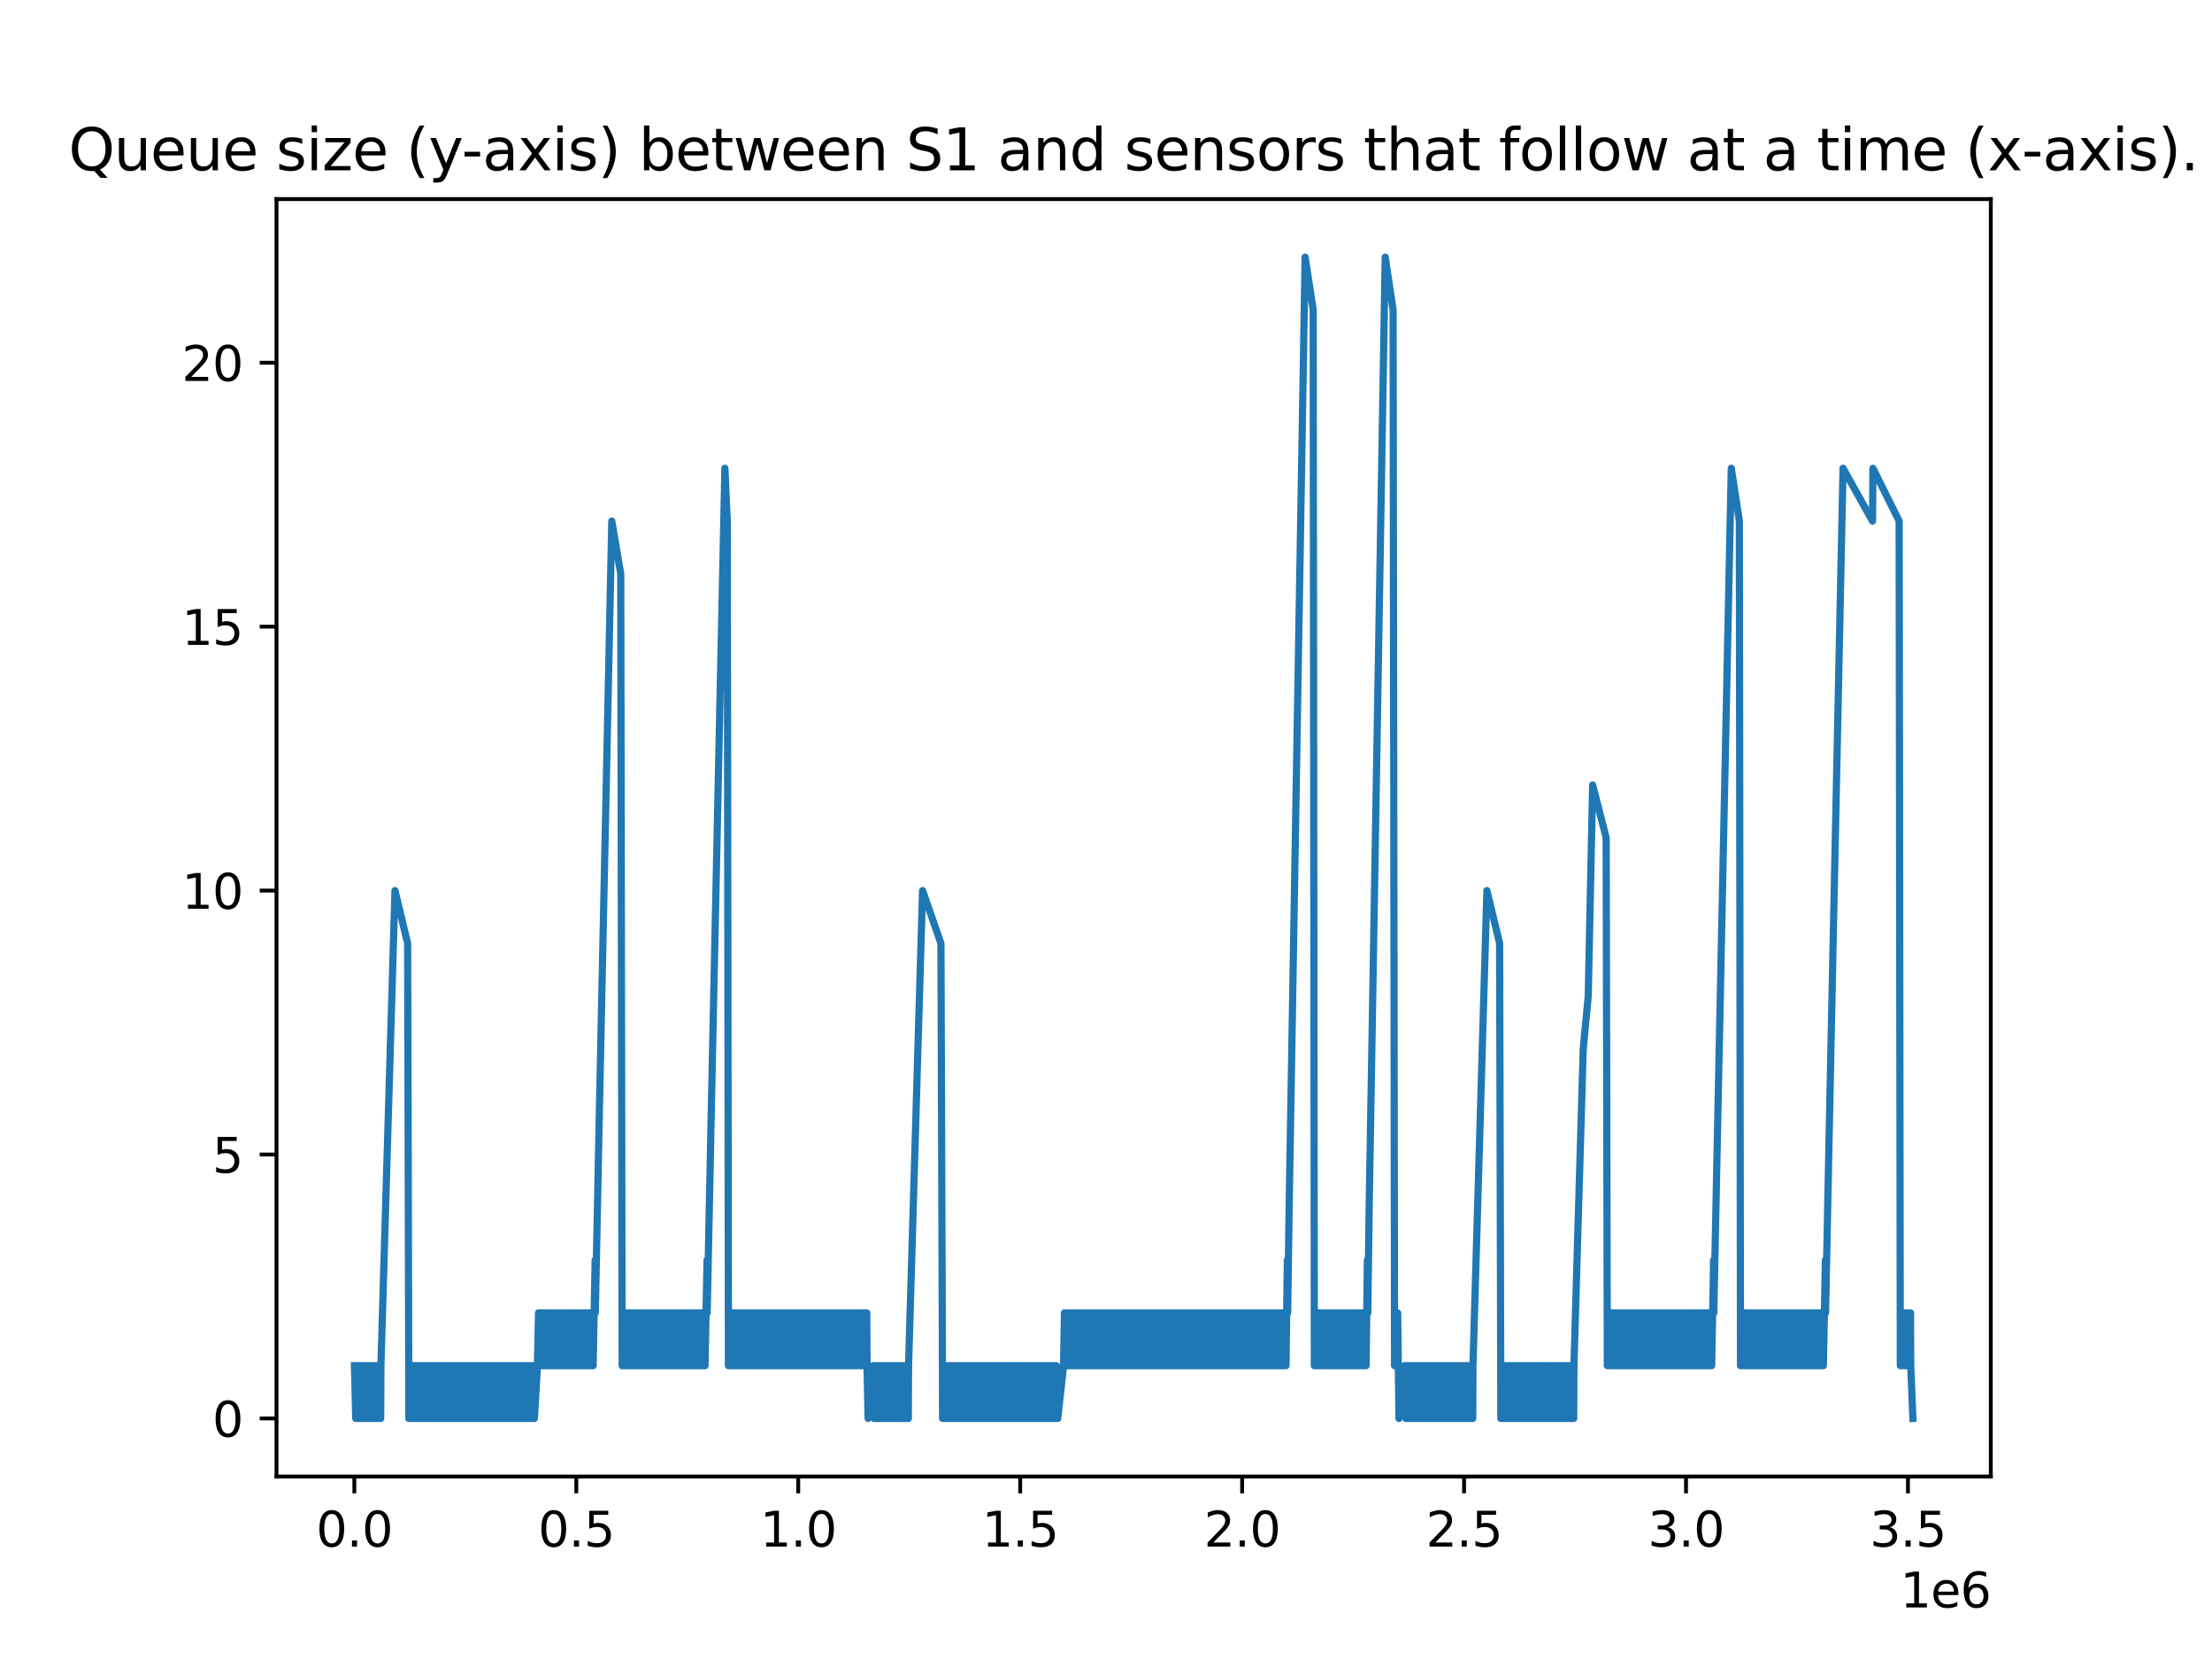 <?xml version="1.0" encoding="utf-8" standalone="no"?>
<!DOCTYPE svg PUBLIC "-//W3C//DTD SVG 1.1//EN"
  "http://www.w3.org/Graphics/SVG/1.1/DTD/svg11.dtd">
<svg xmlns:xlink="http://www.w3.org/1999/xlink" width="460.8pt" height="345.6pt" viewBox="0 0 460.8 345.6" xmlns="http://www.w3.org/2000/svg" version="1.1">
 <defs>
  <style type="text/css">*{stroke-linejoin: round; stroke-linecap: butt}</style>
 </defs>
 <g id="figure_1">
  <g id="patch_1">
   <path d="M 0 345.6 
L 460.8 345.6 
L 460.8 0 
L 0 0 
z
" style="fill: #ffffff"/>
  </g>
  <g id="axes_1">
   <g id="patch_2">
    <path d="M 57.6 307.584 
L 414.72 307.584 
L 414.72 41.472 
L 57.6 41.472 
z
" style="fill: #ffffff"/>
   </g>
   <g id="matplotlib.axis_1">
    <g id="xtick_1">
     <g id="line2d_1">
      <defs>
       <path id="mc81e1108dc" d="M 0 0 
L 0 3.5 
" style="stroke: #000000; stroke-width: 0.8"/>
      </defs>
      <g>
       <use xlink:href="#mc81e1108dc" x="73.817" y="307.584" style="stroke: #000000; stroke-width: 0.8"/>
      </g>
     </g>
     <g id="text_1">
      <!-- 0.0 -->
      <g transform="translate(65.865 322.182) scale(0.1 -0.1)">
       <defs>
        <path id="DejaVuSans-30" d="M 2034 4250 
Q 1547 4250 1301 3770 
Q 1056 3291 1056 2328 
Q 1056 1369 1301 889 
Q 1547 409 2034 409 
Q 2525 409 2770 889 
Q 3016 1369 3016 2328 
Q 3016 3291 2770 3770 
Q 2525 4250 2034 4250 
z
M 2034 4750 
Q 2819 4750 3233 4129 
Q 3647 3509 3647 2328 
Q 3647 1150 3233 529 
Q 2819 -91 2034 -91 
Q 1250 -91 836 529 
Q 422 1150 422 2328 
Q 422 3509 836 4129 
Q 1250 4750 2034 4750 
z
" transform="scale(0.016)"/>
        <path id="DejaVuSans-2e" d="M 684 794 
L 1344 794 
L 1344 0 
L 684 0 
L 684 794 
z
" transform="scale(0.016)"/>
       </defs>
       <use xlink:href="#DejaVuSans-30"/>
       <use xlink:href="#DejaVuSans-2e" x="63.623"/>
       <use xlink:href="#DejaVuSans-30" x="95.41"/>
      </g>
     </g>
    </g>
    <g id="xtick_2">
     <g id="line2d_2">
      <g>
       <use xlink:href="#mc81e1108dc" x="120.052" y="307.584" style="stroke: #000000; stroke-width: 0.8"/>
      </g>
     </g>
     <g id="text_2">
      <!-- 0.5 -->
      <g transform="translate(112.101 322.182) scale(0.1 -0.1)">
       <defs>
        <path id="DejaVuSans-35" d="M 691 4666 
L 3169 4666 
L 3169 4134 
L 1269 4134 
L 1269 2991 
Q 1406 3038 1543 3061 
Q 1681 3084 1819 3084 
Q 2600 3084 3056 2656 
Q 3513 2228 3513 1497 
Q 3513 744 3044 326 
Q 2575 -91 1722 -91 
Q 1428 -91 1123 -41 
Q 819 9 494 109 
L 494 744 
Q 775 591 1075 516 
Q 1375 441 1709 441 
Q 2250 441 2565 725 
Q 2881 1009 2881 1497 
Q 2881 1984 2565 2268 
Q 2250 2553 1709 2553 
Q 1456 2553 1204 2497 
Q 953 2441 691 2322 
L 691 4666 
z
" transform="scale(0.016)"/>
       </defs>
       <use xlink:href="#DejaVuSans-30"/>
       <use xlink:href="#DejaVuSans-2e" x="63.623"/>
       <use xlink:href="#DejaVuSans-35" x="95.41"/>
      </g>
     </g>
    </g>
    <g id="xtick_3">
     <g id="line2d_3">
      <g>
       <use xlink:href="#mc81e1108dc" x="166.287" y="307.584" style="stroke: #000000; stroke-width: 0.8"/>
      </g>
     </g>
     <g id="text_3">
      <!-- 1.0 -->
      <g transform="translate(158.336 322.182) scale(0.1 -0.1)">
       <defs>
        <path id="DejaVuSans-31" d="M 794 531 
L 1825 531 
L 1825 4091 
L 703 3866 
L 703 4441 
L 1819 4666 
L 2450 4666 
L 2450 531 
L 3481 531 
L 3481 0 
L 794 0 
L 794 531 
z
" transform="scale(0.016)"/>
       </defs>
       <use xlink:href="#DejaVuSans-31"/>
       <use xlink:href="#DejaVuSans-2e" x="63.623"/>
       <use xlink:href="#DejaVuSans-30" x="95.41"/>
      </g>
     </g>
    </g>
    <g id="xtick_4">
     <g id="line2d_4">
      <g>
       <use xlink:href="#mc81e1108dc" x="212.523" y="307.584" style="stroke: #000000; stroke-width: 0.8"/>
      </g>
     </g>
     <g id="text_4">
      <!-- 1.5 -->
      <g transform="translate(204.571 322.182) scale(0.1 -0.1)">
       <use xlink:href="#DejaVuSans-31"/>
       <use xlink:href="#DejaVuSans-2e" x="63.623"/>
       <use xlink:href="#DejaVuSans-35" x="95.41"/>
      </g>
     </g>
    </g>
    <g id="xtick_5">
     <g id="line2d_5">
      <g>
       <use xlink:href="#mc81e1108dc" x="258.758" y="307.584" style="stroke: #000000; stroke-width: 0.8"/>
      </g>
     </g>
     <g id="text_5">
      <!-- 2.0 -->
      <g transform="translate(250.806 322.182) scale(0.1 -0.1)">
       <defs>
        <path id="DejaVuSans-32" d="M 1228 531 
L 3431 531 
L 3431 0 
L 469 0 
L 469 531 
Q 828 903 1448 1529 
Q 2069 2156 2228 2338 
Q 2531 2678 2651 2914 
Q 2772 3150 2772 3378 
Q 2772 3750 2511 3984 
Q 2250 4219 1831 4219 
Q 1534 4219 1204 4116 
Q 875 4013 500 3803 
L 500 4441 
Q 881 4594 1212 4672 
Q 1544 4750 1819 4750 
Q 2544 4750 2975 4387 
Q 3406 4025 3406 3419 
Q 3406 3131 3298 2873 
Q 3191 2616 2906 2266 
Q 2828 2175 2409 1742 
Q 1991 1309 1228 531 
z
" transform="scale(0.016)"/>
       </defs>
       <use xlink:href="#DejaVuSans-32"/>
       <use xlink:href="#DejaVuSans-2e" x="63.623"/>
       <use xlink:href="#DejaVuSans-30" x="95.41"/>
      </g>
     </g>
    </g>
    <g id="xtick_6">
     <g id="line2d_6">
      <g>
       <use xlink:href="#mc81e1108dc" x="304.993" y="307.584" style="stroke: #000000; stroke-width: 0.8"/>
      </g>
     </g>
     <g id="text_6">
      <!-- 2.5 -->
      <g transform="translate(297.042 322.182) scale(0.1 -0.1)">
       <use xlink:href="#DejaVuSans-32"/>
       <use xlink:href="#DejaVuSans-2e" x="63.623"/>
       <use xlink:href="#DejaVuSans-35" x="95.41"/>
      </g>
     </g>
    </g>
    <g id="xtick_7">
     <g id="line2d_7">
      <g>
       <use xlink:href="#mc81e1108dc" x="351.228" y="307.584" style="stroke: #000000; stroke-width: 0.8"/>
      </g>
     </g>
     <g id="text_7">
      <!-- 3.0 -->
      <g transform="translate(343.277 322.182) scale(0.1 -0.1)">
       <defs>
        <path id="DejaVuSans-33" d="M 2597 2516 
Q 3050 2419 3304 2112 
Q 3559 1806 3559 1356 
Q 3559 666 3084 287 
Q 2609 -91 1734 -91 
Q 1441 -91 1130 -33 
Q 819 25 488 141 
L 488 750 
Q 750 597 1062 519 
Q 1375 441 1716 441 
Q 2309 441 2620 675 
Q 2931 909 2931 1356 
Q 2931 1769 2642 2001 
Q 2353 2234 1838 2234 
L 1294 2234 
L 1294 2753 
L 1863 2753 
Q 2328 2753 2575 2939 
Q 2822 3125 2822 3475 
Q 2822 3834 2567 4026 
Q 2313 4219 1838 4219 
Q 1578 4219 1281 4162 
Q 984 4106 628 3988 
L 628 4550 
Q 988 4650 1302 4700 
Q 1616 4750 1894 4750 
Q 2613 4750 3031 4423 
Q 3450 4097 3450 3541 
Q 3450 3153 3228 2886 
Q 3006 2619 2597 2516 
z
" transform="scale(0.016)"/>
       </defs>
       <use xlink:href="#DejaVuSans-33"/>
       <use xlink:href="#DejaVuSans-2e" x="63.623"/>
       <use xlink:href="#DejaVuSans-30" x="95.41"/>
      </g>
     </g>
    </g>
    <g id="xtick_8">
     <g id="line2d_8">
      <g>
       <use xlink:href="#mc81e1108dc" x="397.464" y="307.584" style="stroke: #000000; stroke-width: 0.8"/>
      </g>
     </g>
     <g id="text_8">
      <!-- 3.5 -->
      <g transform="translate(389.512 322.182) scale(0.1 -0.1)">
       <use xlink:href="#DejaVuSans-33"/>
       <use xlink:href="#DejaVuSans-2e" x="63.623"/>
       <use xlink:href="#DejaVuSans-35" x="95.41"/>
      </g>
     </g>
    </g>
    <g id="text_9">
     <!-- 1e6 -->
     <g transform="translate(395.842 334.861) scale(0.1 -0.1)">
      <defs>
       <path id="DejaVuSans-65" d="M 3597 1894 
L 3597 1613 
L 953 1613 
Q 991 1019 1311 708 
Q 1631 397 2203 397 
Q 2534 397 2845 478 
Q 3156 559 3463 722 
L 3463 178 
Q 3153 47 2828 -22 
Q 2503 -91 2169 -91 
Q 1331 -91 842 396 
Q 353 884 353 1716 
Q 353 2575 817 3079 
Q 1281 3584 2069 3584 
Q 2775 3584 3186 3129 
Q 3597 2675 3597 1894 
z
M 3022 2063 
Q 3016 2534 2758 2815 
Q 2500 3097 2075 3097 
Q 1594 3097 1305 2825 
Q 1016 2553 972 2059 
L 3022 2063 
z
" transform="scale(0.016)"/>
       <path id="DejaVuSans-36" d="M 2113 2584 
Q 1688 2584 1439 2293 
Q 1191 2003 1191 1497 
Q 1191 994 1439 701 
Q 1688 409 2113 409 
Q 2538 409 2786 701 
Q 3034 994 3034 1497 
Q 3034 2003 2786 2293 
Q 2538 2584 2113 2584 
z
M 3366 4563 
L 3366 3988 
Q 3128 4100 2886 4159 
Q 2644 4219 2406 4219 
Q 1781 4219 1451 3797 
Q 1122 3375 1075 2522 
Q 1259 2794 1537 2939 
Q 1816 3084 2150 3084 
Q 2853 3084 3261 2657 
Q 3669 2231 3669 1497 
Q 3669 778 3244 343 
Q 2819 -91 2113 -91 
Q 1303 -91 875 529 
Q 447 1150 447 2328 
Q 447 3434 972 4092 
Q 1497 4750 2381 4750 
Q 2619 4750 2861 4703 
Q 3103 4656 3366 4563 
z
" transform="scale(0.016)"/>
      </defs>
      <use xlink:href="#DejaVuSans-31"/>
      <use xlink:href="#DejaVuSans-65" x="63.623"/>
      <use xlink:href="#DejaVuSans-36" x="125.146"/>
     </g>
    </g>
   </g>
   <g id="matplotlib.axis_2">
    <g id="ytick_1">
     <g id="line2d_9">
      <defs>
       <path id="m2fc743422e" d="M 0 0 
L -3.5 0 
" style="stroke: #000000; stroke-width: 0.8"/>
      </defs>
      <g>
       <use xlink:href="#m2fc743422e" x="57.6" y="295.488" style="stroke: #000000; stroke-width: 0.8"/>
      </g>
     </g>
     <g id="text_10">
      <!-- 0 -->
      <g transform="translate(44.237 299.287) scale(0.1 -0.1)">
       <use xlink:href="#DejaVuSans-30"/>
      </g>
     </g>
    </g>
    <g id="ytick_2">
     <g id="line2d_10">
      <g>
       <use xlink:href="#m2fc743422e" x="57.6" y="240.506" style="stroke: #000000; stroke-width: 0.8"/>
      </g>
     </g>
     <g id="text_11">
      <!-- 5 -->
      <g transform="translate(44.237 244.305) scale(0.1 -0.1)">
       <use xlink:href="#DejaVuSans-35"/>
      </g>
     </g>
    </g>
    <g id="ytick_3">
     <g id="line2d_11">
      <g>
       <use xlink:href="#m2fc743422e" x="57.6" y="185.524" style="stroke: #000000; stroke-width: 0.8"/>
      </g>
     </g>
     <g id="text_12">
      <!-- 10 -->
      <g transform="translate(37.875 189.324) scale(0.1 -0.1)">
       <use xlink:href="#DejaVuSans-31"/>
       <use xlink:href="#DejaVuSans-30" x="63.623"/>
      </g>
     </g>
    </g>
    <g id="ytick_4">
     <g id="line2d_12">
      <g>
       <use xlink:href="#m2fc743422e" x="57.6" y="130.543" style="stroke: #000000; stroke-width: 0.8"/>
      </g>
     </g>
     <g id="text_13">
      <!-- 15 -->
      <g transform="translate(37.875 134.342) scale(0.1 -0.1)">
       <use xlink:href="#DejaVuSans-31"/>
       <use xlink:href="#DejaVuSans-35" x="63.623"/>
      </g>
     </g>
    </g>
    <g id="ytick_5">
     <g id="line2d_13">
      <g>
       <use xlink:href="#m2fc743422e" x="57.6" y="75.561" style="stroke: #000000; stroke-width: 0.8"/>
      </g>
     </g>
     <g id="text_14">
      <!-- 20 -->
      <g transform="translate(37.875 79.36) scale(0.1 -0.1)">
       <use xlink:href="#DejaVuSans-32"/>
       <use xlink:href="#DejaVuSans-30" x="63.623"/>
      </g>
     </g>
    </g>
   </g>
   <g id="line2d_14">
    <path d="M 73.833 284.492 
L 74.11 295.488 
L 74.156 284.492 
L 74.433 295.488 
L 74.478 284.492 
L 74.755 295.488 
L 74.801 284.492 
L 75.077 295.488 
L 75.129 284.492 
L 75.407 295.488 
L 75.452 284.492 
L 75.729 295.488 
L 75.774 284.492 
L 76.05 295.488 
L 76.095 284.492 
L 76.372 295.488 
L 76.423 284.492 
L 76.7 295.488 
L 76.749 284.492 
L 77.027 295.488 
L 77.073 284.492 
L 77.35 295.488 
L 77.397 284.492 
L 77.675 295.488 
L 77.725 284.492 
L 78.001 295.488 
L 78.051 284.492 
L 78.329 295.488 
L 78.379 284.492 
L 78.657 295.488 
L 78.699 284.492 
L 78.975 295.488 
L 79.026 284.492 
L 79.302 295.488 
L 79.352 284.492 
L 82.278 185.524 
L 84.92 196.521 
L 85.173 295.488 
L 85.177 284.492 
L 85.454 295.488 
L 85.493 284.492 
L 85.77 295.488 
L 85.817 284.492 
L 86.093 295.488 
L 86.136 284.492 
L 86.413 295.488 
L 86.462 284.492 
L 86.739 295.488 
L 86.784 284.492 
L 87.062 295.488 
L 87.108 284.492 
L 87.385 295.488 
L 87.436 284.492 
L 87.713 295.488 
L 87.754 284.492 
L 88.032 295.488 
L 88.078 284.492 
L 88.355 295.488 
L 88.395 284.492 
L 88.671 295.488 
L 88.716 284.492 
L 88.993 295.488 
L 89.044 284.492 
L 89.322 295.488 
L 89.363 284.492 
L 89.64 295.488 
L 89.681 284.492 
L 89.959 295.488 
L 90.01 284.492 
L 90.287 295.488 
L 90.337 284.492 
L 90.614 295.488 
L 90.665 284.492 
L 90.943 295.488 
L 90.981 284.492 
L 91.258 295.488 
L 91.312 284.492 
L 91.589 295.488 
L 91.634 284.492 
L 91.912 295.488 
L 91.965 284.492 
L 92.243 295.488 
L 92.287 284.492 
L 92.564 295.488 
L 92.607 284.492 
L 92.883 295.488 
L 92.925 284.492 
L 93.203 295.488 
L 93.247 284.492 
L 93.524 295.488 
L 93.57 284.492 
L 93.847 295.488 
L 93.888 284.492 
L 94.165 295.488 
L 94.21 284.492 
L 94.488 295.488 
L 94.537 284.492 
L 94.814 295.488 
L 94.863 284.492 
L 95.141 295.488 
L 95.184 284.492 
L 95.462 295.488 
L 95.507 284.492 
L 95.783 295.488 
L 95.83 284.492 
L 96.106 295.488 
L 96.156 284.492 
L 96.433 295.488 
L 96.477 284.492 
L 96.753 295.488 
L 96.802 284.492 
L 97.08 295.488 
L 97.13 284.492 
L 97.407 295.488 
L 97.448 284.492 
L 97.725 295.488 
L 97.769 284.492 
L 98.046 295.488 
L 98.091 284.492 
L 98.369 295.488 
L 98.408 284.492 
L 98.685 295.488 
L 98.738 284.492 
L 99.015 295.488 
L 99.054 284.492 
L 99.331 295.488 
L 99.384 284.492 
L 99.662 295.488 
L 99.715 284.492 
L 99.992 295.488 
L 100.043 284.492 
L 100.321 295.488 
L 100.373 284.492 
L 100.65 295.488 
L 100.694 284.492 
L 100.972 295.488 
L 101.018 284.492 
L 101.296 295.488 
L 101.346 284.492 
L 101.624 295.488 
L 101.672 284.492 
L 101.949 295.488 
L 101.994 284.492 
L 102.271 295.488 
L 102.314 284.492 
L 102.591 295.488 
L 102.635 284.492 
L 102.913 295.488 
L 102.96 284.492 
L 103.236 295.488 
L 103.282 284.492 
L 103.559 295.488 
L 103.606 284.492 
L 103.883 295.488 
L 103.929 284.492 
L 104.207 295.488 
L 104.256 284.492 
L 104.532 295.488 
L 104.578 284.492 
L 104.856 295.488 
L 104.907 284.492 
L 105.184 295.488 
L 105.229 284.492 
L 105.507 295.488 
L 105.549 284.492 
L 105.827 295.488 
L 105.864 284.492 
L 106.142 295.488 
L 106.191 284.492 
L 106.468 295.488 
L 106.513 284.492 
L 106.79 295.488 
L 106.84 284.492 
L 107.117 295.488 
L 107.166 284.492 
L 107.443 295.488 
L 107.494 284.492 
L 107.77 295.488 
L 107.817 284.492 
L 108.094 295.488 
L 108.136 284.492 
L 108.413 295.488 
L 108.458 284.492 
L 108.736 295.488 
L 108.785 284.492 
L 109.062 295.488 
L 109.106 284.492 
L 109.383 295.488 
L 109.426 284.492 
L 109.703 295.488 
L 109.745 284.492 
L 110.021 295.488 
L 110.07 284.492 
L 110.347 295.488 
L 110.391 284.492 
L 110.667 295.488 
L 110.718 284.492 
L 110.995 295.488 
L 111.044 284.492 
L 111.321 295.488 
L 111.959 284.492 
L 112.187 273.495 
L 112.237 284.492 
L 112.421 273.495 
L 112.464 284.492 
L 112.649 273.495 
L 112.697 284.492 
L 112.881 273.495 
L 112.926 284.492 
L 113.11 273.495 
L 113.159 284.492 
L 113.337 273.495 
L 113.388 284.492 
L 113.565 273.495 
L 113.614 284.492 
L 113.793 273.495 
L 113.843 284.492 
L 114.022 273.495 
L 114.07 284.492 
L 114.258 273.495 
L 114.299 284.492 
L 114.49 273.495 
L 114.535 284.492 
L 114.726 273.495 
L 114.768 284.492 
L 114.957 273.495 
L 115.003 284.492 
L 115.193 273.495 
L 115.235 284.492 
L 115.427 273.495 
L 115.469 284.492 
L 115.658 273.495 
L 115.704 284.492 
L 115.889 273.495 
L 115.935 284.492 
L 116.12 273.495 
L 116.167 284.492 
L 116.353 273.495 
L 116.398 284.492 
L 116.586 273.495 
L 116.631 284.492 
L 116.815 273.495 
L 116.863 284.492 
L 117.046 273.495 
L 117.092 284.492 
L 117.282 273.495 
L 117.323 284.492 
L 117.51 273.495 
L 117.559 284.492 
L 117.74 273.495 
L 117.788 284.492 
L 117.972 273.495 
L 118.017 284.492 
L 118.204 273.495 
L 118.249 284.492 
L 118.433 273.495 
L 118.481 284.492 
L 118.66 273.495 
L 118.71 284.492 
L 118.898 273.495 
L 118.937 284.492 
L 119.128 273.495 
L 119.175 284.492 
L 119.356 273.495 
L 119.404 284.492 
L 119.588 273.495 
L 119.633 284.492 
L 119.821 273.495 
L 119.865 284.492 
L 120.051 273.495 
L 120.098 284.492 
L 120.285 273.495 
L 120.328 284.492 
L 120.518 273.495 
L 120.563 284.492 
L 120.749 273.495 
L 120.796 284.492 
L 120.983 273.495 
L 121.027 284.492 
L 121.218 273.495 
L 121.26 284.492 
L 121.447 273.495 
L 121.495 284.492 
L 121.679 273.495 
L 121.724 284.492 
L 121.912 273.495 
L 121.956 284.492 
L 122.139 273.495 
L 122.189 284.492 
L 122.368 273.495 
L 122.417 284.492 
L 122.594 273.495 
L 122.644 284.492 
L 122.827 273.495 
L 122.872 284.492 
L 123.056 273.495 
L 123.105 284.492 
L 123.282 273.495 
L 123.333 284.492 
L 123.52 273.495 
L 123.56 284.492 
L 123.982 262.499 
L 124.013 273.495 
L 124.902 229.51 
L 127.448 108.55 
L 129.312 119.546 
L 129.603 284.492 
L 129.747 273.495 
L 129.793 284.492 
L 129.978 273.495 
L 130.024 284.492 
L 130.21 273.495 
L 130.255 284.492 
L 130.44 273.495 
L 130.487 284.492 
L 130.671 273.495 
L 130.718 284.492 
L 130.899 273.495 
L 130.948 284.492 
L 131.135 273.495 
L 131.176 284.492 
L 131.37 273.495 
L 131.412 284.492 
L 131.598 273.495 
L 131.646 284.492 
L 131.827 273.495 
L 131.876 284.492 
L 132.06 273.495 
L 132.105 284.492 
L 132.287 273.495 
L 132.337 284.492 
L 132.514 273.495 
L 132.563 284.492 
L 132.745 273.495 
L 132.791 284.492 
L 132.976 273.495 
L 133.022 284.492 
L 133.203 273.495 
L 133.253 284.492 
L 133.438 273.495 
L 133.481 284.492 
L 133.669 273.495 
L 133.716 284.492 
L 133.902 273.495 
L 133.946 284.492 
L 134.125 273.495 
L 134.178 284.492 
L 134.358 273.495 
L 134.403 284.492 
L 134.588 273.495 
L 134.636 284.492 
L 134.82 273.495 
L 134.865 284.492 
L 135.05 273.495 
L 135.096 284.492 
L 135.284 273.495 
L 135.327 284.492 
L 135.51 273.495 
L 135.56 284.492 
L 135.736 273.495 
L 135.787 284.492 
L 135.97 273.495 
L 136.014 284.492 
L 136.197 273.495 
L 136.248 284.492 
L 136.428 273.495 
L 136.474 284.492 
L 136.657 273.495 
L 136.705 284.492 
L 136.891 273.495 
L 136.934 284.492 
L 137.123 273.495 
L 137.169 284.492 
L 137.354 273.495 
L 137.401 284.492 
L 137.582 273.495 
L 137.632 284.492 
L 137.814 273.495 
L 137.859 284.492 
L 138.046 273.495 
L 138.091 284.492 
L 138.281 273.495 
L 138.323 284.492 
L 138.51 273.495 
L 138.557 284.492 
L 138.742 273.495 
L 138.788 284.492 
L 138.976 273.495 
L 139.019 284.492 
L 139.207 273.495 
L 139.253 284.492 
L 139.437 273.495 
L 139.484 284.492 
L 139.673 273.495 
L 139.713 284.492 
L 139.903 273.495 
L 139.95 284.492 
L 140.13 273.495 
L 140.18 284.492 
L 140.362 273.495 
L 140.408 284.492 
L 140.595 273.495 
L 140.639 284.492 
L 140.826 273.495 
L 140.872 284.492 
L 141.054 273.495 
L 141.103 284.492 
L 141.283 273.495 
L 141.332 284.492 
L 141.518 273.495 
L 141.56 284.492 
L 141.745 273.495 
L 141.796 284.492 
L 141.983 273.495 
L 142.022 284.492 
L 142.214 273.495 
L 142.259 284.492 
L 142.442 273.495 
L 142.491 284.492 
L 142.677 273.495 
L 142.72 284.492 
L 142.91 273.495 
L 142.953 284.492 
L 143.142 273.495 
L 143.186 284.492 
L 143.377 273.495 
L 143.42 284.492 
L 143.604 273.495 
L 143.654 284.492 
L 143.831 273.495 
L 143.882 284.492 
L 144.056 273.495 
L 144.108 284.492 
L 144.282 273.495 
L 144.332 284.492 
L 144.509 273.495 
L 144.56 284.492 
L 144.745 273.495 
L 144.786 284.492 
L 144.977 273.495 
L 145.022 284.492 
L 145.21 273.495 
L 145.254 284.492 
L 145.438 273.495 
L 145.487 284.492 
L 145.668 273.495 
L 145.716 284.492 
L 145.9 273.495 
L 145.946 284.492 
L 146.13 273.495 
L 146.176 284.492 
L 146.36 273.495 
L 146.407 284.492 
L 146.588 273.495 
L 146.637 284.492 
L 146.823 273.495 
L 146.866 284.492 
L 147.29 262.499 
L 147.317 273.495 
L 148.212 229.51 
L 151.01 97.553 
L 151.505 108.55 
L 151.745 284.492 
L 151.931 273.495 
L 151.976 284.492 
L 152.162 273.495 
L 152.208 284.492 
L 152.394 273.495 
L 152.439 284.492 
L 152.626 273.495 
L 152.671 284.492 
L 152.863 273.495 
L 152.903 284.492 
L 153.092 273.495 
L 153.139 284.492 
L 153.318 273.495 
L 153.369 284.492 
L 153.55 273.495 
L 153.596 284.492 
L 153.777 273.495 
L 153.827 284.492 
L 154.012 273.495 
L 154.055 284.492 
L 154.237 273.495 
L 154.289 284.492 
L 154.468 273.495 
L 154.513 284.492 
L 154.698 273.495 
L 154.745 284.492 
L 154.931 273.495 
L 154.976 284.492 
L 155.162 273.495 
L 155.208 284.492 
L 155.388 273.495 
L 155.439 284.492 
L 155.625 273.495 
L 155.665 284.492 
L 155.855 273.495 
L 155.901 284.492 
L 156.081 273.495 
L 156.132 284.492 
L 156.314 273.495 
L 156.358 284.492 
L 156.548 273.495 
L 156.591 284.492 
L 156.779 273.495 
L 156.826 284.492 
L 157.015 273.495 
L 157.056 284.492 
L 157.247 273.495 
L 157.291 284.492 
L 157.48 273.495 
L 157.524 284.492 
L 157.71 273.495 
L 157.756 284.492 
L 157.948 273.495 
L 157.987 284.492 
L 158.177 273.495 
L 158.225 284.492 
L 158.403 273.495 
L 158.454 284.492 
L 158.63 273.495 
L 158.679 284.492 
L 158.862 273.495 
L 158.907 284.492 
L 159.093 273.495 
L 159.14 284.492 
L 159.32 273.495 
L 159.371 284.492 
L 159.552 273.495 
L 159.597 284.492 
L 159.785 273.495 
L 159.829 284.492 
L 160.013 273.495 
L 160.062 284.492 
L 160.25 273.495 
L 160.291 284.492 
L 160.478 273.495 
L 160.527 284.492 
L 160.704 273.495 
L 160.756 284.492 
L 160.937 273.495 
L 160.982 284.492 
L 161.165 273.495 
L 161.215 284.492 
L 161.399 273.495 
L 161.442 284.492 
L 161.633 273.495 
L 161.676 284.492 
L 161.862 273.495 
L 161.91 284.492 
L 162.092 273.495 
L 162.138 284.492 
L 162.324 273.495 
L 162.369 284.492 
L 162.554 273.495 
L 162.602 284.492 
L 162.782 273.495 
L 162.831 284.492 
L 163.009 273.495 
L 163.059 284.492 
L 163.239 273.495 
L 163.286 284.492 
L 163.474 273.495 
L 163.516 284.492 
L 163.703 273.495 
L 163.751 284.492 
L 163.933 273.495 
L 163.979 284.492 
L 164.165 273.495 
L 164.211 284.492 
L 164.394 273.495 
L 164.443 284.492 
L 164.619 273.495 
L 164.671 284.492 
L 164.85 273.495 
L 164.896 284.492 
L 165.086 273.495 
L 165.127 284.492 
L 165.317 273.495 
L 165.363 284.492 
L 165.547 273.495 
L 165.594 284.492 
L 165.779 273.495 
L 165.823 284.492 
L 166.01 273.495 
L 166.056 284.492 
L 166.24 273.495 
L 166.287 284.492 
L 166.471 273.495 
L 166.518 284.492 
L 166.703 273.495 
L 166.748 284.492 
L 166.934 273.495 
L 166.98 284.492 
L 167.165 273.495 
L 167.211 284.492 
L 167.39 273.495 
L 167.442 284.492 
L 167.621 273.495 
L 167.667 284.492 
L 167.851 273.495 
L 167.898 284.492 
L 168.08 273.495 
L 168.129 284.492 
L 168.309 273.495 
L 168.357 284.492 
L 168.538 273.495 
L 168.586 284.492 
L 168.768 273.495 
L 168.815 284.492 
L 169.001 273.495 
L 169.045 284.492 
L 169.232 273.495 
L 169.278 284.492 
L 169.458 273.495 
L 169.509 284.492 
L 169.691 273.495 
L 169.736 284.492 
L 169.918 273.495 
L 169.969 284.492 
L 170.15 273.495 
L 170.195 284.492 
L 170.378 273.495 
L 170.427 284.492 
L 170.604 273.495 
L 170.656 284.492 
L 170.832 273.495 
L 170.881 284.492 
L 171.068 273.495 
L 171.109 284.492 
L 171.299 273.495 
L 171.346 284.492 
L 171.528 273.495 
L 171.577 284.492 
L 171.757 273.495 
L 171.804 284.492 
L 171.99 273.495 
L 172.035 284.492 
L 172.221 273.495 
L 172.268 284.492 
L 172.452 273.495 
L 172.499 284.492 
L 172.683 273.495 
L 172.729 284.492 
L 172.918 273.495 
L 172.959 284.492 
L 173.148 273.495 
L 173.195 284.492 
L 173.381 273.495 
L 173.425 284.492 
L 173.615 273.495 
L 173.658 284.492 
L 173.852 273.495 
L 173.891 284.492 
L 174.089 273.495 
L 174.129 284.492 
L 174.321 273.495 
L 174.367 284.492 
L 174.553 273.495 
L 174.599 284.492 
L 174.786 273.495 
L 174.831 284.492 
L 175.017 273.495 
L 175.064 284.492 
L 175.25 273.495 
L 175.294 284.492 
L 175.484 273.495 
L 175.526 284.492 
L 175.715 273.495 
L 175.761 284.492 
L 175.944 273.495 
L 175.992 284.492 
L 176.174 273.495 
L 176.221 284.492 
L 176.404 273.495 
L 176.452 284.492 
L 176.639 273.495 
L 176.68 284.492 
L 176.866 273.495 
L 176.915 284.492 
L 177.094 273.495 
L 177.144 284.492 
L 177.328 273.495 
L 177.371 284.492 
L 177.564 273.495 
L 177.606 284.492 
L 177.793 273.495 
L 177.841 284.492 
L 178.023 273.495 
L 178.07 284.492 
L 178.252 273.495 
L 178.3 284.492 
L 178.484 273.495 
L 178.53 284.492 
L 178.713 273.495 
L 178.762 284.492 
L 178.942 273.495 
L 178.99 284.492 
L 179.172 273.495 
L 179.219 284.492 
L 179.404 273.495 
L 179.45 284.492 
L 179.636 273.495 
L 179.682 284.492 
L 179.87 273.495 
L 179.913 284.492 
L 180.098 273.495 
L 180.147 284.492 
L 180.332 273.495 
L 180.375 284.492 
L 180.566 273.495 
L 180.609 284.492 
L 180.842 295.488 
L 181.819 284.492 
L 182.096 295.488 
L 182.14 284.492 
L 182.416 295.488 
L 182.462 284.492 
L 182.74 295.488 
L 182.792 284.492 
L 183.069 295.488 
L 183.123 284.492 
L 183.399 295.488 
L 183.447 284.492 
L 183.725 295.488 
L 183.772 284.492 
L 184.049 295.488 
L 184.099 284.492 
L 184.377 295.488 
L 184.424 284.492 
L 184.7 295.488 
L 184.743 284.492 
L 185.02 295.488 
L 185.065 284.492 
L 185.343 295.488 
L 185.401 284.492 
L 185.678 295.488 
L 185.726 284.492 
L 186.003 295.488 
L 186.045 284.492 
L 186.321 295.488 
L 186.368 284.492 
L 186.645 295.488 
L 186.694 284.492 
L 186.971 295.488 
L 187.028 284.492 
L 187.304 295.488 
L 187.343 284.492 
L 187.62 295.488 
L 187.659 284.492 
L 187.936 295.488 
L 187.976 284.492 
L 188.253 295.488 
L 188.298 284.492 
L 188.576 295.488 
L 188.621 284.492 
L 188.898 295.488 
L 188.943 284.492 
L 189.219 295.488 
L 189.268 284.492 
L 192.19 185.524 
L 196.015 196.521 
L 196.359 295.488 
L 196.4 284.492 
L 196.678 295.488 
L 196.726 284.492 
L 197.003 295.488 
L 197.053 284.492 
L 197.331 295.488 
L 197.379 284.492 
L 197.656 295.488 
L 197.699 284.492 
L 197.976 295.488 
L 198.019 284.492 
L 198.295 295.488 
L 198.335 284.492 
L 198.612 295.488 
L 198.66 284.492 
L 198.936 295.488 
L 198.99 284.492 
L 199.267 295.488 
L 199.32 284.492 
L 199.597 295.488 
L 199.642 284.492 
L 199.918 295.488 
L 199.965 284.492 
L 200.243 295.488 
L 200.285 284.492 
L 200.563 295.488 
L 200.613 284.492 
L 200.891 295.488 
L 200.932 284.492 
L 201.209 295.488 
L 201.256 284.492 
L 201.534 295.488 
L 201.57 284.492 
L 201.848 295.488 
L 201.891 284.492 
L 202.169 295.488 
L 202.216 284.492 
L 202.493 295.488 
L 202.548 284.492 
L 202.825 295.488 
L 202.872 284.492 
L 203.149 295.488 
L 203.197 284.492 
L 203.474 295.488 
L 203.522 284.492 
L 203.799 295.488 
L 203.84 284.492 
L 204.117 295.488 
L 204.164 284.492 
L 204.441 295.488 
L 204.496 284.492 
L 204.773 295.488 
L 204.816 284.492 
L 205.094 295.488 
L 205.132 284.492 
L 205.409 295.488 
L 205.46 284.492 
L 205.737 295.488 
L 205.787 284.492 
L 206.065 295.488 
L 206.111 284.492 
L 206.388 295.488 
L 206.426 284.492 
L 206.704 295.488 
L 206.753 284.492 
L 207.03 295.488 
L 207.078 284.492 
L 207.355 295.488 
L 207.409 284.492 
L 207.686 295.488 
L 207.728 284.492 
L 208.005 295.488 
L 208.055 284.492 
L 208.332 295.488 
L 208.379 284.492 
L 208.657 295.488 
L 208.706 284.492 
L 208.983 295.488 
L 209.025 284.492 
L 209.303 295.488 
L 209.348 284.492 
L 209.625 295.488 
L 209.676 284.492 
L 209.954 295.488 
L 210.002 284.492 
L 210.279 295.488 
L 210.317 284.492 
L 210.595 295.488 
L 210.635 284.492 
L 210.913 295.488 
L 210.961 284.492 
L 211.237 295.488 
L 211.281 284.492 
L 211.558 295.488 
L 211.611 284.492 
L 211.888 295.488 
L 211.941 284.492 
L 212.218 295.488 
L 212.272 284.492 
L 212.55 295.488 
L 212.599 284.492 
L 212.877 295.488 
L 212.931 284.492 
L 213.209 295.488 
L 213.247 284.492 
L 213.524 295.488 
L 213.572 284.492 
L 213.85 295.488 
L 213.901 284.492 
L 214.179 295.488 
L 214.232 284.492 
L 214.51 295.488 
L 214.556 284.492 
L 214.834 295.488 
L 214.877 284.492 
L 215.154 295.488 
L 215.2 284.492 
L 215.477 295.488 
L 215.527 284.492 
L 215.804 295.488 
L 215.849 284.492 
L 216.126 295.488 
L 216.175 284.492 
L 216.453 295.488 
L 216.499 284.492 
L 216.775 295.488 
L 216.82 284.492 
L 217.097 295.488 
L 217.139 284.492 
L 217.416 295.488 
L 217.462 284.492 
L 217.738 295.488 
L 217.793 284.492 
L 218.07 295.488 
L 218.118 284.492 
L 218.395 295.488 
L 218.442 284.492 
L 218.719 295.488 
L 218.773 284.492 
L 219.049 295.488 
L 219.101 284.492 
L 219.378 295.488 
L 219.428 284.492 
L 219.706 295.488 
L 219.746 284.492 
L 220.023 295.488 
L 220.069 284.492 
L 220.347 295.488 
L 221.561 284.492 
L 221.743 273.495 
L 221.838 284.492 
L 221.931 273.495 
L 222.02 284.492 
L 222.111 273.495 
L 222.208 284.492 
L 222.299 273.495 
L 222.388 284.492 
L 222.485 273.495 
L 222.575 284.492 
L 222.672 273.495 
L 222.763 284.492 
L 222.853 273.495 
L 222.95 284.492 
L 223.036 273.495 
L 223.13 284.492 
L 223.22 273.495 
L 223.313 284.492 
L 223.404 273.495 
L 223.496 284.492 
L 223.588 273.495 
L 223.681 284.492 
L 223.771 273.495 
L 223.864 284.492 
L 223.96 273.495 
L 224.047 284.492 
L 224.143 273.495 
L 224.237 284.492 
L 224.332 273.495 
L 224.42 284.492 
L 224.511 273.495 
L 224.609 284.492 
L 224.697 273.495 
L 224.789 284.492 
L 224.879 273.495 
L 224.975 284.492 
L 225.065 273.495 
L 225.156 284.492 
L 225.252 273.495 
L 225.343 284.492 
L 225.436 273.495 
L 225.53 284.492 
L 225.617 273.495 
L 225.714 284.492 
L 225.801 273.495 
L 225.894 284.492 
L 225.987 273.495 
L 226.078 284.492 
L 226.173 273.495 
L 226.265 284.492 
L 226.353 273.495 
L 226.45 284.492 
L 226.538 273.495 
L 226.63 284.492 
L 226.724 273.495 
L 226.814 284.492 
L 226.911 273.495 
L 227.001 284.492 
L 227.099 273.495 
L 227.189 284.492 
L 227.286 273.495 
L 227.376 284.492 
L 227.474 273.495 
L 227.562 284.492 
L 227.661 273.495 
L 227.752 284.492 
L 227.848 273.495 
L 227.938 284.492 
L 228.03 273.495 
L 228.124 284.492 
L 228.213 273.495 
L 228.307 284.492 
L 228.396 273.495 
L 228.49 284.492 
L 228.584 273.495 
L 228.673 284.492 
L 228.769 273.495 
L 228.86 284.492 
L 228.957 273.495 
L 229.046 284.492 
L 229.14 273.495 
L 229.234 284.492 
L 229.323 273.495 
L 229.417 284.492 
L 229.509 273.495 
L 229.6 284.492 
L 229.692 273.495 
L 229.786 284.492 
L 229.878 273.495 
L 229.968 284.492 
L 230.062 273.495 
L 230.156 284.492 
L 230.247 273.495 
L 230.34 284.492 
L 230.429 273.495 
L 230.525 284.492 
L 230.617 273.495 
L 230.706 284.492 
L 230.801 273.495 
L 230.894 284.492 
L 230.991 273.495 
L 231.079 284.492 
L 231.179 273.495 
L 231.268 284.492 
L 231.364 273.495 
L 231.456 284.492 
L 231.545 273.495 
L 231.641 284.492 
L 231.733 273.495 
L 231.822 284.492 
L 231.918 273.495 
L 232.009 284.492 
L 232.101 273.495 
L 232.195 284.492 
L 232.287 273.495 
L 232.378 284.492 
L 232.472 273.495 
L 232.565 284.492 
L 232.658 273.495 
L 232.75 284.492 
L 232.844 273.495 
L 232.936 284.492 
L 233.028 273.495 
L 233.121 284.492 
L 233.216 273.495 
L 233.305 284.492 
L 233.395 273.495 
L 233.493 284.492 
L 233.58 273.495 
L 233.673 284.492 
L 233.77 273.495 
L 233.857 284.492 
L 233.951 273.495 
L 234.047 284.492 
L 234.133 273.495 
L 234.228 284.492 
L 234.321 273.495 
L 234.41 284.492 
L 234.505 273.495 
L 234.597 284.492 
L 234.688 273.495 
L 234.782 284.492 
L 234.871 273.495 
L 234.965 284.492 
L 235.056 273.495 
L 235.148 284.492 
L 235.238 273.495 
L 235.332 284.492 
L 235.423 273.495 
L 235.515 284.492 
L 235.61 273.495 
L 235.7 284.492 
L 235.792 273.495 
L 235.886 284.492 
L 235.975 273.495 
L 236.069 284.492 
L 236.163 273.495 
L 236.252 284.492 
L 236.348 273.495 
L 236.44 284.492 
L 236.534 273.495 
L 236.625 284.492 
L 236.72 273.495 
L 236.811 284.492 
L 236.905 273.495 
L 236.998 284.492 
L 237.087 273.495 
L 237.183 284.492 
L 237.271 273.495 
L 237.364 284.492 
L 237.456 273.495 
L 237.548 284.492 
L 237.64 273.495 
L 237.732 284.492 
L 237.827 273.495 
L 237.918 284.492 
L 238.013 273.495 
L 238.104 284.492 
L 238.202 273.495 
L 238.291 284.492 
L 238.386 273.495 
L 238.478 284.492 
L 238.573 273.495 
L 238.663 284.492 
L 238.757 273.495 
L 238.85 284.492 
L 238.944 273.495 
L 239.035 284.492 
L 239.128 273.495 
L 239.222 284.492 
L 239.31 273.495 
L 239.406 284.492 
L 239.494 273.495 
L 239.588 284.492 
L 239.677 273.495 
L 239.77 284.492 
L 239.86 273.495 
L 239.954 284.492 
L 240.047 273.495 
L 240.137 284.492 
L 240.231 273.495 
L 240.324 284.492 
L 240.415 273.495 
L 240.509 284.492 
L 240.603 273.495 
L 240.692 284.492 
L 240.788 273.495 
L 240.881 284.492 
L 240.976 273.495 
L 241.066 284.492 
L 241.164 273.495 
L 241.253 284.492 
L 241.353 273.495 
L 241.44 284.492 
L 241.534 273.495 
L 241.63 284.492 
L 241.72 273.495 
L 241.812 284.492 
L 241.909 273.495 
L 241.998 284.492 
L 242.098 273.495 
L 242.185 284.492 
L 242.282 273.495 
L 242.374 284.492 
L 242.467 273.495 
L 242.559 284.492 
L 242.652 273.495 
L 242.745 284.492 
L 242.836 273.495 
L 242.93 284.492 
L 243.019 273.495 
L 243.114 284.492 
L 243.205 273.495 
L 243.297 284.492 
L 243.386 273.495 
L 243.482 284.492 
L 243.572 273.495 
L 243.663 284.492 
L 243.758 273.495 
L 243.85 284.492 
L 243.943 273.495 
L 244.035 284.492 
L 244.132 273.495 
L 244.221 284.492 
L 244.318 273.495 
L 244.409 284.492 
L 244.501 273.495 
L 244.595 284.492 
L 244.686 273.495 
L 244.777 284.492 
L 244.874 273.495 
L 244.962 284.492 
L 245.058 273.495 
L 245.151 284.492 
L 245.241 273.495 
L 245.336 284.492 
L 245.422 273.495 
L 245.518 284.492 
L 245.611 273.495 
L 245.698 284.492 
L 245.795 273.495 
L 245.889 284.492 
L 245.979 273.495 
L 246.072 284.492 
L 246.165 273.495 
L 246.255 284.492 
L 246.354 273.495 
L 246.443 284.492 
L 246.539 273.495 
L 246.63 284.492 
L 246.723 273.495 
L 246.816 284.492 
L 246.91 273.495 
L 247 284.492 
L 247.091 273.495 
L 247.187 284.492 
L 247.278 273.495 
L 247.368 284.492 
L 247.463 273.495 
L 247.555 284.492 
L 247.649 273.495 
L 247.74 284.492 
L 247.833 273.495 
L 247.926 284.492 
L 248.018 273.495 
L 248.11 284.492 
L 248.205 273.495 
L 248.296 284.492 
L 248.394 273.495 
L 248.483 284.492 
L 248.582 273.495 
L 248.671 284.492 
L 248.771 273.495 
L 248.859 284.492 
L 248.959 273.495 
L 249.048 284.492 
L 249.14 273.495 
L 249.235 284.492 
L 249.328 273.495 
L 249.417 284.492 
L 249.515 273.495 
L 249.605 284.492 
L 249.7 273.495 
L 249.791 284.492 
L 249.886 273.495 
L 249.977 284.492 
L 250.071 273.495 
L 250.163 284.492 
L 250.26 273.495 
L 250.349 284.492 
L 250.445 273.495 
L 250.537 284.492 
L 250.634 273.495 
L 250.722 284.492 
L 250.817 273.495 
L 250.911 284.492 
L 251.001 273.495 
L 251.095 284.492 
L 251.186 273.495 
L 251.278 284.492 
L 251.371 273.495 
L 251.463 284.492 
L 251.556 273.495 
L 251.648 284.492 
L 251.743 273.495 
L 251.834 284.492 
L 251.926 273.495 
L 252.02 284.492 
L 252.108 273.495 
L 252.204 284.492 
L 252.293 273.495 
L 252.386 284.492 
L 252.48 273.495 
L 252.57 284.492 
L 252.665 273.495 
L 252.758 284.492 
L 252.844 273.495 
L 252.942 284.492 
L 253.025 273.495 
L 253.121 284.492 
L 253.21 273.495 
L 253.302 284.492 
L 253.397 273.495 
L 253.487 284.492 
L 253.586 273.495 
L 253.674 284.492 
L 253.765 273.495 
L 253.863 284.492 
L 253.949 273.495 
L 254.043 284.492 
L 254.134 273.495 
L 254.226 284.492 
L 254.318 273.495 
L 254.411 284.492 
L 254.502 273.495 
L 254.596 284.492 
L 254.69 273.495 
L 254.78 284.492 
L 254.875 273.495 
L 254.968 284.492 
L 255.058 273.495 
L 255.153 284.492 
L 255.243 273.495 
L 255.336 284.492 
L 255.43 273.495 
L 255.521 284.492 
L 255.613 273.495 
L 255.707 284.492 
L 255.794 273.495 
L 255.89 284.492 
L 255.976 273.495 
L 256.072 284.492 
L 256.16 273.495 
L 256.254 284.492 
L 256.346 273.495 
L 256.438 284.492 
L 256.535 273.495 
L 256.624 284.492 
L 256.72 273.495 
L 256.812 284.492 
L 256.906 273.495 
L 256.996 284.492 
L 257.087 273.495 
L 257.183 284.492 
L 257.272 273.495 
L 257.364 284.492 
L 257.458 273.495 
L 257.549 284.492 
L 257.642 273.495 
L 257.735 284.492 
L 257.825 273.495 
L 257.919 284.492 
L 258.011 273.495 
L 258.102 284.492 
L 258.192 273.495 
L 258.288 284.492 
L 258.376 273.495 
L 258.469 284.492 
L 258.563 273.495 
L 258.653 284.492 
L 258.743 273.495 
L 258.84 284.492 
L 258.929 273.495 
L 259.021 284.492 
L 259.116 273.495 
L 259.206 284.492 
L 259.298 273.495 
L 259.393 284.492 
L 259.486 273.495 
L 259.574 284.492 
L 259.672 273.495 
L 259.763 284.492 
L 259.863 273.495 
L 259.95 284.492 
L 260.044 273.495 
L 260.139 284.492 
L 260.228 273.495 
L 260.322 284.492 
L 260.412 273.495 
L 260.506 284.492 
L 260.598 273.495 
L 260.69 284.492 
L 260.789 273.495 
L 260.876 284.492 
L 260.974 273.495 
L 261.065 284.492 
L 261.159 273.495 
L 261.252 284.492 
L 261.346 273.495 
L 261.437 284.492 
L 261.527 273.495 
L 261.623 284.492 
L 261.712 273.495 
L 261.805 284.492 
L 261.895 273.495 
L 261.99 284.492 
L 262.078 273.495 
L 262.173 284.492 
L 262.26 273.495 
L 262.355 284.492 
L 262.444 273.495 
L 262.537 284.492 
L 262.63 273.495 
L 262.721 284.492 
L 262.816 273.495 
L 262.907 284.492 
L 263.003 273.495 
L 263.094 284.492 
L 263.189 273.495 
L 263.281 284.492 
L 263.375 273.495 
L 263.467 284.492 
L 263.557 273.495 
L 263.652 284.492 
L 263.746 273.495 
L 263.834 284.492 
L 263.931 273.495 
L 264.023 284.492 
L 264.117 273.495 
L 264.208 284.492 
L 264.301 273.495 
L 264.394 284.492 
L 264.485 273.495 
L 264.578 284.492 
L 264.67 273.495 
L 264.762 284.492 
L 264.855 273.495 
L 264.946 284.492 
L 265.037 273.495 
L 265.133 284.492 
L 265.22 273.495 
L 265.314 284.492 
L 265.407 273.495 
L 265.497 284.492 
L 265.591 273.495 
L 265.684 284.492 
L 265.774 273.495 
L 265.868 284.492 
L 265.953 273.495 
L 266.05 284.492 
L 266.141 273.495 
L 266.23 284.492 
L 266.328 273.495 
L 266.418 284.492 
L 266.509 273.495 
L 266.606 284.492 
L 266.698 273.495 
L 266.786 284.492 
L 266.883 273.495 
L 266.976 284.492 
L 267.068 273.495 
L 267.161 284.492 
L 267.253 273.495 
L 267.346 284.492 
L 267.437 273.495 
L 267.531 284.492 
L 267.619 273.495 
L 267.715 284.492 
L 267.807 273.495 
L 267.897 284.492 
L 268.178 262.499 
L 268.249 273.495 
L 268.55 251.503 
L 271.883 53.568 
L 273.562 64.564 
L 273.8 284.492 
L 273.909 273.495 
L 273.998 284.492 
L 274.092 273.495 
L 274.186 284.492 
L 274.275 273.495 
L 274.37 284.492 
L 274.466 273.495 
L 274.553 284.492 
L 274.65 273.495 
L 274.743 284.492 
L 274.84 273.495 
L 274.927 284.492 
L 275.029 273.495 
L 275.117 284.492 
L 275.213 273.495 
L 275.306 284.492 
L 275.395 273.495 
L 275.49 284.492 
L 275.582 273.495 
L 275.672 284.492 
L 275.764 273.495 
L 275.859 284.492 
L 275.949 273.495 
L 276.042 284.492 
L 276.134 273.495 
L 276.227 284.492 
L 276.319 273.495 
L 276.411 284.492 
L 276.509 273.495 
L 276.596 284.492 
L 276.698 273.495 
L 276.786 284.492 
L 276.88 273.495 
L 276.976 284.492 
L 277.066 273.495 
L 277.158 284.492 
L 277.251 273.495 
L 277.344 284.492 
L 277.435 273.495 
L 277.529 284.492 
L 277.622 273.495 
L 277.713 284.492 
L 277.808 273.495 
L 277.899 284.492 
L 277.99 273.495 
L 278.084 284.492 
L 278.174 273.495 
L 278.267 284.492 
L 278.364 273.495 
L 278.45 284.492 
L 278.552 273.495 
L 278.641 284.492 
L 278.735 273.495 
L 278.83 284.492 
L 278.926 273.495 
L 279.013 284.492 
L 279.112 273.495 
L 279.202 284.492 
L 279.294 273.495 
L 279.388 284.492 
L 279.482 273.495 
L 279.571 284.492 
L 279.665 273.495 
L 279.759 284.492 
L 279.85 273.495 
L 279.942 284.492 
L 280.035 273.495 
L 280.126 284.492 
L 280.22 273.495 
L 280.312 284.492 
L 280.407 273.495 
L 280.498 284.492 
L 280.591 273.495 
L 280.684 284.492 
L 280.777 273.495 
L 280.869 284.492 
L 280.964 273.495 
L 281.054 284.492 
L 281.151 273.495 
L 281.241 284.492 
L 281.34 273.495 
L 281.428 284.492 
L 281.521 273.495 
L 281.618 284.492 
L 281.708 273.495 
L 281.799 284.492 
L 281.894 273.495 
L 281.986 284.492 
L 282.079 273.495 
L 282.171 284.492 
L 282.262 273.495 
L 282.356 284.492 
L 282.45 273.495 
L 282.539 284.492 
L 282.637 273.495 
L 282.727 284.492 
L 282.823 273.495 
L 282.914 284.492 
L 283.009 273.495 
L 283.101 284.492 
L 283.192 273.495 
L 283.287 284.492 
L 283.379 273.495 
L 283.47 284.492 
L 283.563 273.495 
L 283.657 284.492 
L 283.747 273.495 
L 283.84 284.492 
L 283.93 273.495 
L 284.025 284.492 
L 284.119 273.495 
L 284.208 284.492 
L 284.3 273.495 
L 284.396 284.492 
L 284.49 273.495 
L 284.578 284.492 
L 284.853 262.499 
L 284.934 273.495 
L 285.223 251.503 
L 288.564 53.568 
L 290.207 64.564 
L 290.512 284.492 
L 290.604 273.495 
L 290.699 284.492 
L 290.788 273.495 
L 290.88 284.492 
L 290.975 273.495 
L 291.065 284.492 
L 291.158 273.495 
L 291.435 295.488 
L 292.599 284.492 
L 292.877 295.488 
L 292.93 284.492 
L 293.207 295.488 
L 293.248 284.492 
L 293.526 295.488 
L 293.567 284.492 
L 293.844 295.488 
L 293.887 284.492 
L 294.165 295.488 
L 294.203 284.492 
L 294.48 295.488 
L 294.526 284.492 
L 294.804 295.488 
L 294.85 284.492 
L 295.127 295.488 
L 295.172 284.492 
L 295.449 295.488 
L 295.499 284.492 
L 295.777 295.488 
L 295.817 284.492 
L 296.094 295.488 
L 296.147 284.492 
L 296.425 295.488 
L 296.475 284.492 
L 296.752 295.488 
L 296.798 284.492 
L 297.074 295.488 
L 297.123 284.492 
L 297.399 295.488 
L 297.444 284.492 
L 297.721 295.488 
L 297.774 284.492 
L 298.051 295.488 
L 298.101 284.492 
L 298.379 295.488 
L 298.429 284.492 
L 298.706 295.488 
L 298.748 284.492 
L 299.024 295.488 
L 299.07 284.492 
L 299.347 295.488 
L 299.399 284.492 
L 299.676 295.488 
L 299.727 284.492 
L 300.004 295.488 
L 300.056 284.492 
L 300.334 295.488 
L 300.379 284.492 
L 300.656 295.488 
L 300.701 284.492 
L 300.978 295.488 
L 301.033 284.492 
L 301.309 295.488 
L 301.354 284.492 
L 301.631 295.488 
L 301.678 284.492 
L 301.956 295.488 
L 302 284.492 
L 302.277 295.488 
L 302.327 284.492 
L 302.604 295.488 
L 302.653 284.492 
L 302.93 295.488 
L 302.979 284.492 
L 303.256 295.488 
L 303.306 284.492 
L 303.583 295.488 
L 303.625 284.492 
L 303.901 295.488 
L 303.947 284.492 
L 304.225 295.488 
L 304.273 284.492 
L 304.55 295.488 
L 304.603 284.492 
L 304.88 295.488 
L 304.928 284.492 
L 305.205 295.488 
L 305.245 284.492 
L 305.522 295.488 
L 305.562 284.492 
L 305.839 295.488 
L 305.885 284.492 
L 306.162 295.488 
L 306.202 284.492 
L 306.478 295.488 
L 306.522 284.492 
L 306.799 295.488 
L 306.844 284.492 
L 309.751 185.524 
L 312.397 196.521 
L 312.652 295.488 
L 312.662 284.492 
L 312.938 295.488 
L 312.984 284.492 
L 313.261 295.488 
L 313.312 284.492 
L 313.589 295.488 
L 313.637 284.492 
L 313.915 295.488 
L 313.966 284.492 
L 314.243 295.488 
L 314.292 284.492 
L 314.569 295.488 
L 314.615 284.492 
L 314.891 295.488 
L 314.943 284.492 
L 315.22 295.488 
L 315.273 284.492 
L 315.551 295.488 
L 315.592 284.492 
L 315.87 295.488 
L 315.918 284.492 
L 316.195 295.488 
L 316.24 284.492 
L 316.518 295.488 
L 316.562 284.492 
L 316.84 295.488 
L 316.883 284.492 
L 317.16 295.488 
L 317.206 284.492 
L 317.483 295.488 
L 317.524 284.492 
L 317.8 295.488 
L 317.847 284.492 
L 318.124 295.488 
L 318.169 284.492 
L 318.446 295.488 
L 318.497 284.492 
L 318.774 295.488 
L 318.817 284.492 
L 319.095 295.488 
L 319.149 284.492 
L 319.426 295.488 
L 319.48 284.492 
L 319.756 295.488 
L 319.803 284.492 
L 320.081 295.488 
L 320.124 284.492 
L 320.402 295.488 
L 320.447 284.492 
L 320.723 295.488 
L 320.769 284.492 
L 321.045 295.488 
L 321.089 284.492 
L 321.366 295.488 
L 321.406 284.492 
L 321.682 295.488 
L 321.734 284.492 
L 322.011 295.488 
L 322.059 284.492 
L 322.336 295.488 
L 322.379 284.492 
L 322.655 295.488 
L 322.709 284.492 
L 322.985 295.488 
L 323.04 284.492 
L 323.316 295.488 
L 323.366 284.492 
L 323.644 295.488 
L 323.684 284.492 
L 323.962 295.488 
L 324.005 284.492 
L 324.283 295.488 
L 324.328 284.492 
L 324.605 295.488 
L 324.655 284.492 
L 324.932 295.488 
L 324.979 284.492 
L 325.256 295.488 
L 325.3 284.492 
L 325.577 295.488 
L 325.624 284.492 
L 325.902 295.488 
L 325.941 284.492 
L 326.219 295.488 
L 326.265 284.492 
L 326.542 295.488 
L 326.583 284.492 
L 326.861 295.488 
L 326.908 284.492 
L 327.185 295.488 
L 327.226 284.492 
L 327.503 295.488 
L 327.558 284.492 
L 327.835 295.488 
L 327.881 284.492 
L 329.815 218.513 
L 330.857 207.517 
L 331.776 163.532 
L 334.595 174.528 
L 334.834 284.492 
L 335.015 273.495 
L 335.06 284.492 
L 335.242 273.495 
L 335.292 284.492 
L 335.469 273.495 
L 335.52 284.492 
L 335.7 273.495 
L 335.745 284.492 
L 335.932 273.495 
L 335.977 284.492 
L 336.165 273.495 
L 336.208 284.492 
L 336.4 273.495 
L 336.442 284.492 
L 336.628 273.495 
L 336.677 284.492 
L 336.866 273.495 
L 336.905 284.492 
L 337.101 273.495 
L 337.142 284.492 
L 337.332 273.495 
L 337.378 284.492 
L 337.568 273.495 
L 337.608 284.492 
L 337.802 273.495 
L 337.845 284.492 
L 338.029 273.495 
L 338.079 284.492 
L 338.262 273.495 
L 338.307 284.492 
L 338.492 273.495 
L 338.54 284.492 
L 338.722 273.495 
L 338.769 284.492 
L 338.953 273.495 
L 338.999 284.492 
L 339.187 273.495 
L 339.229 284.492 
L 339.417 273.495 
L 339.464 284.492 
L 339.651 273.495 
L 339.695 284.492 
L 339.882 273.495 
L 339.929 284.492 
L 340.118 273.495 
L 340.16 284.492 
L 340.349 273.495 
L 340.395 284.492 
L 340.579 273.495 
L 340.627 284.492 
L 340.808 273.495 
L 340.857 284.492 
L 341.04 273.495 
L 341.085 284.492 
L 341.277 273.495 
L 341.317 284.492 
L 341.507 273.495 
L 341.553 284.492 
L 341.739 273.495 
L 341.783 284.492 
L 341.966 273.495 
L 342.016 284.492 
L 342.201 273.495 
L 342.243 284.492 
L 342.435 273.495 
L 342.478 284.492 
L 342.671 273.495 
L 342.712 284.492 
L 342.905 273.495 
L 342.949 284.492 
L 343.136 273.495 
L 343.183 284.492 
L 343.367 273.495 
L 343.414 284.492 
L 343.596 273.495 
L 343.645 284.492 
L 343.822 273.495 
L 343.873 284.492 
L 344.051 273.495 
L 344.099 284.492 
L 344.288 273.495 
L 344.328 284.492 
L 344.521 273.495 
L 344.565 284.492 
L 344.745 273.495 
L 344.798 284.492 
L 344.975 273.495 
L 345.023 284.492 
L 345.205 273.495 
L 345.251 284.492 
L 345.435 273.495 
L 345.481 284.492 
L 345.668 273.495 
L 345.713 284.492 
L 345.9 273.495 
L 345.946 284.492 
L 346.129 273.495 
L 346.178 284.492 
L 346.364 273.495 
L 346.406 284.492 
L 346.592 273.495 
L 346.64 284.492 
L 346.822 273.495 
L 346.868 284.492 
L 347.05 273.495 
L 347.1 284.492 
L 347.282 273.495 
L 347.326 284.492 
L 347.515 273.495 
L 347.559 284.492 
L 347.739 273.495 
L 347.792 284.492 
L 347.972 273.495 
L 348.017 284.492 
L 348.206 273.495 
L 348.249 284.492 
L 348.435 273.495 
L 348.482 284.492 
L 348.665 273.495 
L 348.711 284.492 
L 348.894 273.495 
L 348.943 284.492 
L 349.127 273.495 
L 349.171 284.492 
L 349.36 273.495 
L 349.404 284.492 
L 349.594 273.495 
L 349.637 284.492 
L 349.827 273.495 
L 349.871 284.492 
L 350.057 273.495 
L 350.105 284.492 
L 350.284 273.495 
L 350.334 284.492 
L 350.515 273.495 
L 350.562 284.492 
L 350.746 273.495 
L 350.792 284.492 
L 350.974 273.495 
L 351.022 284.492 
L 351.206 273.495 
L 351.252 284.492 
L 351.442 273.495 
L 351.483 284.492 
L 351.68 273.495 
L 351.719 284.492 
L 351.906 273.495 
L 351.956 284.492 
L 352.136 273.495 
L 352.184 284.492 
L 352.368 273.495 
L 352.414 284.492 
L 352.598 273.495 
L 352.644 284.492 
L 352.827 273.495 
L 352.874 284.492 
L 353.06 273.495 
L 353.105 284.492 
L 353.289 273.495 
L 353.338 284.492 
L 353.517 273.495 
L 353.566 284.492 
L 353.753 273.495 
L 353.794 284.492 
L 353.983 273.495 
L 354.03 284.492 
L 354.217 273.495 
L 354.26 284.492 
L 354.447 273.495 
L 354.494 284.492 
L 354.682 273.495 
L 354.724 284.492 
L 354.911 273.495 
L 354.96 284.492 
L 355.141 273.495 
L 355.187 284.492 
L 355.37 273.495 
L 355.418 284.492 
L 355.596 273.495 
L 355.648 284.492 
L 355.829 273.495 
L 355.873 284.492 
L 356.06 273.495 
L 356.105 284.492 
L 356.293 273.495 
L 356.337 284.492 
L 356.527 273.495 
L 356.57 284.492 
L 356.98 262.499 
L 357.013 273.495 
L 357.913 229.51 
L 360.661 97.553 
L 362.339 108.55 
L 362.577 284.492 
L 362.748 273.495 
L 362.793 284.492 
L 362.98 273.495 
L 363.026 284.492 
L 363.218 273.495 
L 363.258 284.492 
L 363.445 273.495 
L 363.496 284.492 
L 363.674 273.495 
L 363.722 284.492 
L 363.906 273.495 
L 363.951 284.492 
L 364.133 273.495 
L 364.184 284.492 
L 364.362 273.495 
L 364.41 284.492 
L 364.593 273.495 
L 364.639 284.492 
L 364.822 273.495 
L 364.871 284.492 
L 365.056 273.495 
L 365.1 284.492 
L 365.289 273.495 
L 365.333 284.492 
L 365.519 273.495 
L 365.566 284.492 
L 365.748 273.495 
L 365.795 284.492 
L 365.977 273.495 
L 366.026 284.492 
L 366.207 273.495 
L 366.254 284.492 
L 366.436 273.495 
L 366.483 284.492 
L 366.669 273.495 
L 366.713 284.492 
L 366.895 273.495 
L 366.947 284.492 
L 367.122 273.495 
L 367.172 284.492 
L 367.353 273.495 
L 367.4 284.492 
L 367.584 273.495 
L 367.631 284.492 
L 367.812 273.495 
L 367.86 284.492 
L 368.04 273.495 
L 368.089 284.492 
L 368.271 273.495 
L 368.317 284.492 
L 368.498 273.495 
L 368.548 284.492 
L 368.728 273.495 
L 368.775 284.492 
L 368.959 273.495 
L 369.005 284.492 
L 369.194 273.495 
L 369.236 284.492 
L 369.426 273.495 
L 369.471 284.492 
L 369.656 273.495 
L 369.702 284.492 
L 369.887 273.495 
L 369.932 284.492 
L 370.116 273.495 
L 370.164 284.492 
L 370.343 273.495 
L 370.394 284.492 
L 370.578 273.495 
L 370.62 284.492 
L 370.81 273.495 
L 370.855 284.492 
L 371.042 273.495 
L 371.086 284.492 
L 371.27 273.495 
L 371.319 284.492 
L 371.497 273.495 
L 371.547 284.492 
L 371.725 273.495 
L 371.774 284.492 
L 371.955 273.495 
L 372.003 284.492 
L 372.189 273.495 
L 372.232 284.492 
L 372.414 273.495 
L 372.465 284.492 
L 372.642 273.495 
L 372.691 284.492 
L 372.875 273.495 
L 372.918 284.492 
L 373.107 273.495 
L 373.151 284.492 
L 373.331 273.495 
L 373.384 284.492 
L 373.559 273.495 
L 373.608 284.492 
L 373.794 273.495 
L 373.836 284.492 
L 374.027 273.495 
L 374.07 284.492 
L 374.254 273.495 
L 374.303 284.492 
L 374.483 273.495 
L 374.531 284.492 
L 374.713 273.495 
L 374.759 284.492 
L 374.95 273.495 
L 374.991 284.492 
L 375.18 273.495 
L 375.226 284.492 
L 375.411 273.495 
L 375.458 284.492 
L 375.641 273.495 
L 375.689 284.492 
L 375.869 273.495 
L 375.917 284.492 
L 376.105 273.495 
L 376.145 284.492 
L 376.337 273.495 
L 376.382 284.492 
L 376.562 273.495 
L 376.613 284.492 
L 376.789 273.495 
L 376.838 284.492 
L 377.017 273.495 
L 377.066 284.492 
L 377.248 273.495 
L 377.295 284.492 
L 377.481 273.495 
L 377.525 284.492 
L 377.715 273.495 
L 377.758 284.492 
L 377.944 273.495 
L 377.992 284.492 
L 378.174 273.495 
L 378.221 284.492 
L 378.407 273.495 
L 378.451 284.492 
L 378.645 273.495 
L 378.685 284.492 
L 378.87 273.495 
L 378.922 284.492 
L 379.105 273.495 
L 379.147 284.492 
L 379.331 273.495 
L 379.382 284.492 
L 379.56 273.495 
L 379.609 284.492 
L 379.798 273.495 
L 379.838 284.492 
L 380.265 262.499 
L 380.293 273.495 
L 381.412 218.513 
L 383.939 97.553 
L 390.078 108.55 
L 390.167 97.553 
L 395.628 108.55 
L 395.867 284.492 
L 395.93 273.495 
L 395.976 284.492 
L 396.159 273.495 
L 396.208 284.492 
L 396.394 273.495 
L 396.436 284.492 
L 396.618 273.495 
L 396.671 284.492 
L 396.846 273.495 
L 396.896 284.492 
L 397.08 273.495 
L 397.123 284.492 
L 397.308 273.495 
L 397.357 284.492 
L 397.539 273.495 
L 397.586 284.492 
L 397.766 273.495 
L 397.815 284.492 
L 397.994 273.495 
L 398.043 284.492 
L 398.487 295.488 
L 398.487 295.488 
" clip-path="url(#pc4cc498ca2)" style="fill: none; stroke: #1f77b4; stroke-width: 1.5; stroke-linecap: square"/>
   </g>
   <g id="patch_3">
    <path d="M 57.6 307.584 
L 57.6 41.472 
" style="fill: none; stroke: #000000; stroke-width: 0.8; stroke-linejoin: miter; stroke-linecap: square"/>
   </g>
   <g id="patch_4">
    <path d="M 414.72 307.584 
L 414.72 41.472 
" style="fill: none; stroke: #000000; stroke-width: 0.8; stroke-linejoin: miter; stroke-linecap: square"/>
   </g>
   <g id="patch_5">
    <path d="M 57.6 307.584 
L 414.72 307.584 
" style="fill: none; stroke: #000000; stroke-width: 0.8; stroke-linejoin: miter; stroke-linecap: square"/>
   </g>
   <g id="patch_6">
    <path d="M 57.6 41.472 
L 414.72 41.472 
" style="fill: none; stroke: #000000; stroke-width: 0.8; stroke-linejoin: miter; stroke-linecap: square"/>
   </g>
   <g id="text_15">
    <!-- Queue size (y-axis) between S1 and sensors that follow at a time (x-axis). -->
    <g transform="translate(14.283 35.472) scale(0.12 -0.12)">
     <defs>
      <path id="DejaVuSans-51" d="M 2522 4238 
Q 1834 4238 1429 3725 
Q 1025 3213 1025 2328 
Q 1025 1447 1429 934 
Q 1834 422 2522 422 
Q 3209 422 3611 934 
Q 4013 1447 4013 2328 
Q 4013 3213 3611 3725 
Q 3209 4238 2522 4238 
z
M 3406 84 
L 4238 -825 
L 3475 -825 
L 2784 -78 
Q 2681 -84 2626 -87 
Q 2572 -91 2522 -91 
Q 1538 -91 948 567 
Q 359 1225 359 2328 
Q 359 3434 948 4092 
Q 1538 4750 2522 4750 
Q 3503 4750 4090 4092 
Q 4678 3434 4678 2328 
Q 4678 1516 4351 937 
Q 4025 359 3406 84 
z
" transform="scale(0.016)"/>
      <path id="DejaVuSans-75" d="M 544 1381 
L 544 3500 
L 1119 3500 
L 1119 1403 
Q 1119 906 1312 657 
Q 1506 409 1894 409 
Q 2359 409 2629 706 
Q 2900 1003 2900 1516 
L 2900 3500 
L 3475 3500 
L 3475 0 
L 2900 0 
L 2900 538 
Q 2691 219 2414 64 
Q 2138 -91 1772 -91 
Q 1169 -91 856 284 
Q 544 659 544 1381 
z
M 1991 3584 
L 1991 3584 
z
" transform="scale(0.016)"/>
      <path id="DejaVuSans-20" transform="scale(0.016)"/>
      <path id="DejaVuSans-73" d="M 2834 3397 
L 2834 2853 
Q 2591 2978 2328 3040 
Q 2066 3103 1784 3103 
Q 1356 3103 1142 2972 
Q 928 2841 928 2578 
Q 928 2378 1081 2264 
Q 1234 2150 1697 2047 
L 1894 2003 
Q 2506 1872 2764 1633 
Q 3022 1394 3022 966 
Q 3022 478 2636 193 
Q 2250 -91 1575 -91 
Q 1294 -91 989 -36 
Q 684 19 347 128 
L 347 722 
Q 666 556 975 473 
Q 1284 391 1588 391 
Q 1994 391 2212 530 
Q 2431 669 2431 922 
Q 2431 1156 2273 1281 
Q 2116 1406 1581 1522 
L 1381 1569 
Q 847 1681 609 1914 
Q 372 2147 372 2553 
Q 372 3047 722 3315 
Q 1072 3584 1716 3584 
Q 2034 3584 2315 3537 
Q 2597 3491 2834 3397 
z
" transform="scale(0.016)"/>
      <path id="DejaVuSans-69" d="M 603 3500 
L 1178 3500 
L 1178 0 
L 603 0 
L 603 3500 
z
M 603 4863 
L 1178 4863 
L 1178 4134 
L 603 4134 
L 603 4863 
z
" transform="scale(0.016)"/>
      <path id="DejaVuSans-7a" d="M 353 3500 
L 3084 3500 
L 3084 2975 
L 922 459 
L 3084 459 
L 3084 0 
L 275 0 
L 275 525 
L 2438 3041 
L 353 3041 
L 353 3500 
z
" transform="scale(0.016)"/>
      <path id="DejaVuSans-28" d="M 1984 4856 
Q 1566 4138 1362 3434 
Q 1159 2731 1159 2009 
Q 1159 1288 1364 580 
Q 1569 -128 1984 -844 
L 1484 -844 
Q 1016 -109 783 600 
Q 550 1309 550 2009 
Q 550 2706 781 3412 
Q 1013 4119 1484 4856 
L 1984 4856 
z
" transform="scale(0.016)"/>
      <path id="DejaVuSans-79" d="M 2059 -325 
Q 1816 -950 1584 -1140 
Q 1353 -1331 966 -1331 
L 506 -1331 
L 506 -850 
L 844 -850 
Q 1081 -850 1212 -737 
Q 1344 -625 1503 -206 
L 1606 56 
L 191 3500 
L 800 3500 
L 1894 763 
L 2988 3500 
L 3597 3500 
L 2059 -325 
z
" transform="scale(0.016)"/>
      <path id="DejaVuSans-2d" d="M 313 2009 
L 1997 2009 
L 1997 1497 
L 313 1497 
L 313 2009 
z
" transform="scale(0.016)"/>
      <path id="DejaVuSans-61" d="M 2194 1759 
Q 1497 1759 1228 1600 
Q 959 1441 959 1056 
Q 959 750 1161 570 
Q 1363 391 1709 391 
Q 2188 391 2477 730 
Q 2766 1069 2766 1631 
L 2766 1759 
L 2194 1759 
z
M 3341 1997 
L 3341 0 
L 2766 0 
L 2766 531 
Q 2569 213 2275 61 
Q 1981 -91 1556 -91 
Q 1019 -91 701 211 
Q 384 513 384 1019 
Q 384 1609 779 1909 
Q 1175 2209 1959 2209 
L 2766 2209 
L 2766 2266 
Q 2766 2663 2505 2880 
Q 2244 3097 1772 3097 
Q 1472 3097 1187 3025 
Q 903 2953 641 2809 
L 641 3341 
Q 956 3463 1253 3523 
Q 1550 3584 1831 3584 
Q 2591 3584 2966 3190 
Q 3341 2797 3341 1997 
z
" transform="scale(0.016)"/>
      <path id="DejaVuSans-78" d="M 3513 3500 
L 2247 1797 
L 3578 0 
L 2900 0 
L 1881 1375 
L 863 0 
L 184 0 
L 1544 1831 
L 300 3500 
L 978 3500 
L 1906 2253 
L 2834 3500 
L 3513 3500 
z
" transform="scale(0.016)"/>
      <path id="DejaVuSans-29" d="M 513 4856 
L 1013 4856 
Q 1481 4119 1714 3412 
Q 1947 2706 1947 2009 
Q 1947 1309 1714 600 
Q 1481 -109 1013 -844 
L 513 -844 
Q 928 -128 1133 580 
Q 1338 1288 1338 2009 
Q 1338 2731 1133 3434 
Q 928 4138 513 4856 
z
" transform="scale(0.016)"/>
      <path id="DejaVuSans-62" d="M 3116 1747 
Q 3116 2381 2855 2742 
Q 2594 3103 2138 3103 
Q 1681 3103 1420 2742 
Q 1159 2381 1159 1747 
Q 1159 1113 1420 752 
Q 1681 391 2138 391 
Q 2594 391 2855 752 
Q 3116 1113 3116 1747 
z
M 1159 2969 
Q 1341 3281 1617 3432 
Q 1894 3584 2278 3584 
Q 2916 3584 3314 3078 
Q 3713 2572 3713 1747 
Q 3713 922 3314 415 
Q 2916 -91 2278 -91 
Q 1894 -91 1617 61 
Q 1341 213 1159 525 
L 1159 0 
L 581 0 
L 581 4863 
L 1159 4863 
L 1159 2969 
z
" transform="scale(0.016)"/>
      <path id="DejaVuSans-74" d="M 1172 4494 
L 1172 3500 
L 2356 3500 
L 2356 3053 
L 1172 3053 
L 1172 1153 
Q 1172 725 1289 603 
Q 1406 481 1766 481 
L 2356 481 
L 2356 0 
L 1766 0 
Q 1100 0 847 248 
Q 594 497 594 1153 
L 594 3053 
L 172 3053 
L 172 3500 
L 594 3500 
L 594 4494 
L 1172 4494 
z
" transform="scale(0.016)"/>
      <path id="DejaVuSans-77" d="M 269 3500 
L 844 3500 
L 1563 769 
L 2278 3500 
L 2956 3500 
L 3675 769 
L 4391 3500 
L 4966 3500 
L 4050 0 
L 3372 0 
L 2619 2869 
L 1863 0 
L 1184 0 
L 269 3500 
z
" transform="scale(0.016)"/>
      <path id="DejaVuSans-6e" d="M 3513 2113 
L 3513 0 
L 2938 0 
L 2938 2094 
Q 2938 2591 2744 2837 
Q 2550 3084 2163 3084 
Q 1697 3084 1428 2787 
Q 1159 2491 1159 1978 
L 1159 0 
L 581 0 
L 581 3500 
L 1159 3500 
L 1159 2956 
Q 1366 3272 1645 3428 
Q 1925 3584 2291 3584 
Q 2894 3584 3203 3211 
Q 3513 2838 3513 2113 
z
" transform="scale(0.016)"/>
      <path id="DejaVuSans-53" d="M 3425 4513 
L 3425 3897 
Q 3066 4069 2747 4153 
Q 2428 4238 2131 4238 
Q 1616 4238 1336 4038 
Q 1056 3838 1056 3469 
Q 1056 3159 1242 3001 
Q 1428 2844 1947 2747 
L 2328 2669 
Q 3034 2534 3370 2195 
Q 3706 1856 3706 1288 
Q 3706 609 3251 259 
Q 2797 -91 1919 -91 
Q 1588 -91 1214 -16 
Q 841 59 441 206 
L 441 856 
Q 825 641 1194 531 
Q 1563 422 1919 422 
Q 2459 422 2753 634 
Q 3047 847 3047 1241 
Q 3047 1584 2836 1778 
Q 2625 1972 2144 2069 
L 1759 2144 
Q 1053 2284 737 2584 
Q 422 2884 422 3419 
Q 422 4038 858 4394 
Q 1294 4750 2059 4750 
Q 2388 4750 2728 4690 
Q 3069 4631 3425 4513 
z
" transform="scale(0.016)"/>
      <path id="DejaVuSans-64" d="M 2906 2969 
L 2906 4863 
L 3481 4863 
L 3481 0 
L 2906 0 
L 2906 525 
Q 2725 213 2448 61 
Q 2172 -91 1784 -91 
Q 1150 -91 751 415 
Q 353 922 353 1747 
Q 353 2572 751 3078 
Q 1150 3584 1784 3584 
Q 2172 3584 2448 3432 
Q 2725 3281 2906 2969 
z
M 947 1747 
Q 947 1113 1208 752 
Q 1469 391 1925 391 
Q 2381 391 2643 752 
Q 2906 1113 2906 1747 
Q 2906 2381 2643 2742 
Q 2381 3103 1925 3103 
Q 1469 3103 1208 2742 
Q 947 2381 947 1747 
z
" transform="scale(0.016)"/>
      <path id="DejaVuSans-6f" d="M 1959 3097 
Q 1497 3097 1228 2736 
Q 959 2375 959 1747 
Q 959 1119 1226 758 
Q 1494 397 1959 397 
Q 2419 397 2687 759 
Q 2956 1122 2956 1747 
Q 2956 2369 2687 2733 
Q 2419 3097 1959 3097 
z
M 1959 3584 
Q 2709 3584 3137 3096 
Q 3566 2609 3566 1747 
Q 3566 888 3137 398 
Q 2709 -91 1959 -91 
Q 1206 -91 779 398 
Q 353 888 353 1747 
Q 353 2609 779 3096 
Q 1206 3584 1959 3584 
z
" transform="scale(0.016)"/>
      <path id="DejaVuSans-72" d="M 2631 2963 
Q 2534 3019 2420 3045 
Q 2306 3072 2169 3072 
Q 1681 3072 1420 2755 
Q 1159 2438 1159 1844 
L 1159 0 
L 581 0 
L 581 3500 
L 1159 3500 
L 1159 2956 
Q 1341 3275 1631 3429 
Q 1922 3584 2338 3584 
Q 2397 3584 2469 3576 
Q 2541 3569 2628 3553 
L 2631 2963 
z
" transform="scale(0.016)"/>
      <path id="DejaVuSans-68" d="M 3513 2113 
L 3513 0 
L 2938 0 
L 2938 2094 
Q 2938 2591 2744 2837 
Q 2550 3084 2163 3084 
Q 1697 3084 1428 2787 
Q 1159 2491 1159 1978 
L 1159 0 
L 581 0 
L 581 4863 
L 1159 4863 
L 1159 2956 
Q 1366 3272 1645 3428 
Q 1925 3584 2291 3584 
Q 2894 3584 3203 3211 
Q 3513 2838 3513 2113 
z
" transform="scale(0.016)"/>
      <path id="DejaVuSans-66" d="M 2375 4863 
L 2375 4384 
L 1825 4384 
Q 1516 4384 1395 4259 
Q 1275 4134 1275 3809 
L 1275 3500 
L 2222 3500 
L 2222 3053 
L 1275 3053 
L 1275 0 
L 697 0 
L 697 3053 
L 147 3053 
L 147 3500 
L 697 3500 
L 697 3744 
Q 697 4328 969 4595 
Q 1241 4863 1831 4863 
L 2375 4863 
z
" transform="scale(0.016)"/>
      <path id="DejaVuSans-6c" d="M 603 4863 
L 1178 4863 
L 1178 0 
L 603 0 
L 603 4863 
z
" transform="scale(0.016)"/>
      <path id="DejaVuSans-6d" d="M 3328 2828 
Q 3544 3216 3844 3400 
Q 4144 3584 4550 3584 
Q 5097 3584 5394 3201 
Q 5691 2819 5691 2113 
L 5691 0 
L 5113 0 
L 5113 2094 
Q 5113 2597 4934 2840 
Q 4756 3084 4391 3084 
Q 3944 3084 3684 2787 
Q 3425 2491 3425 1978 
L 3425 0 
L 2847 0 
L 2847 2094 
Q 2847 2600 2669 2842 
Q 2491 3084 2119 3084 
Q 1678 3084 1418 2786 
Q 1159 2488 1159 1978 
L 1159 0 
L 581 0 
L 581 3500 
L 1159 3500 
L 1159 2956 
Q 1356 3278 1631 3431 
Q 1906 3584 2284 3584 
Q 2666 3584 2933 3390 
Q 3200 3197 3328 2828 
z
" transform="scale(0.016)"/>
     </defs>
     <use xlink:href="#DejaVuSans-51"/>
     <use xlink:href="#DejaVuSans-75" x="78.711"/>
     <use xlink:href="#DejaVuSans-65" x="142.09"/>
     <use xlink:href="#DejaVuSans-75" x="203.613"/>
     <use xlink:href="#DejaVuSans-65" x="266.992"/>
     <use xlink:href="#DejaVuSans-20" x="328.516"/>
     <use xlink:href="#DejaVuSans-73" x="360.303"/>
     <use xlink:href="#DejaVuSans-69" x="412.402"/>
     <use xlink:href="#DejaVuSans-7a" x="440.186"/>
     <use xlink:href="#DejaVuSans-65" x="492.676"/>
     <use xlink:href="#DejaVuSans-20" x="554.199"/>
     <use xlink:href="#DejaVuSans-28" x="585.986"/>
     <use xlink:href="#DejaVuSans-79" x="625"/>
     <use xlink:href="#DejaVuSans-2d" x="682.43"/>
     <use xlink:href="#DejaVuSans-61" x="718.514"/>
     <use xlink:href="#DejaVuSans-78" x="779.793"/>
     <use xlink:href="#DejaVuSans-69" x="838.973"/>
     <use xlink:href="#DejaVuSans-73" x="866.756"/>
     <use xlink:href="#DejaVuSans-29" x="918.855"/>
     <use xlink:href="#DejaVuSans-20" x="957.869"/>
     <use xlink:href="#DejaVuSans-62" x="989.656"/>
     <use xlink:href="#DejaVuSans-65" x="1053.133"/>
     <use xlink:href="#DejaVuSans-74" x="1114.656"/>
     <use xlink:href="#DejaVuSans-77" x="1153.865"/>
     <use xlink:href="#DejaVuSans-65" x="1235.652"/>
     <use xlink:href="#DejaVuSans-65" x="1297.176"/>
     <use xlink:href="#DejaVuSans-6e" x="1358.699"/>
     <use xlink:href="#DejaVuSans-20" x="1422.078"/>
     <use xlink:href="#DejaVuSans-53" x="1453.865"/>
     <use xlink:href="#DejaVuSans-31" x="1517.342"/>
     <use xlink:href="#DejaVuSans-20" x="1580.965"/>
     <use xlink:href="#DejaVuSans-61" x="1612.752"/>
     <use xlink:href="#DejaVuSans-6e" x="1674.031"/>
     <use xlink:href="#DejaVuSans-64" x="1737.41"/>
     <use xlink:href="#DejaVuSans-20" x="1800.887"/>
     <use xlink:href="#DejaVuSans-73" x="1832.674"/>
     <use xlink:href="#DejaVuSans-65" x="1884.773"/>
     <use xlink:href="#DejaVuSans-6e" x="1946.297"/>
     <use xlink:href="#DejaVuSans-73" x="2009.676"/>
     <use xlink:href="#DejaVuSans-6f" x="2061.775"/>
     <use xlink:href="#DejaVuSans-72" x="2122.957"/>
     <use xlink:href="#DejaVuSans-73" x="2164.07"/>
     <use xlink:href="#DejaVuSans-20" x="2216.17"/>
     <use xlink:href="#DejaVuSans-74" x="2247.957"/>
     <use xlink:href="#DejaVuSans-68" x="2287.166"/>
     <use xlink:href="#DejaVuSans-61" x="2350.545"/>
     <use xlink:href="#DejaVuSans-74" x="2411.824"/>
     <use xlink:href="#DejaVuSans-20" x="2451.033"/>
     <use xlink:href="#DejaVuSans-66" x="2482.82"/>
     <use xlink:href="#DejaVuSans-6f" x="2518.025"/>
     <use xlink:href="#DejaVuSans-6c" x="2579.207"/>
     <use xlink:href="#DejaVuSans-6c" x="2606.99"/>
     <use xlink:href="#DejaVuSans-6f" x="2634.773"/>
     <use xlink:href="#DejaVuSans-77" x="2695.955"/>
     <use xlink:href="#DejaVuSans-20" x="2777.742"/>
     <use xlink:href="#DejaVuSans-61" x="2809.529"/>
     <use xlink:href="#DejaVuSans-74" x="2870.809"/>
     <use xlink:href="#DejaVuSans-20" x="2910.018"/>
     <use xlink:href="#DejaVuSans-61" x="2941.805"/>
     <use xlink:href="#DejaVuSans-20" x="3003.084"/>
     <use xlink:href="#DejaVuSans-74" x="3034.871"/>
     <use xlink:href="#DejaVuSans-69" x="3074.08"/>
     <use xlink:href="#DejaVuSans-6d" x="3101.863"/>
     <use xlink:href="#DejaVuSans-65" x="3199.275"/>
     <use xlink:href="#DejaVuSans-20" x="3260.799"/>
     <use xlink:href="#DejaVuSans-28" x="3292.586"/>
     <use xlink:href="#DejaVuSans-78" x="3331.6"/>
     <use xlink:href="#DejaVuSans-2d" x="3390.779"/>
     <use xlink:href="#DejaVuSans-61" x="3426.863"/>
     <use xlink:href="#DejaVuSans-78" x="3488.143"/>
     <use xlink:href="#DejaVuSans-69" x="3547.322"/>
     <use xlink:href="#DejaVuSans-73" x="3575.105"/>
     <use xlink:href="#DejaVuSans-29" x="3627.205"/>
     <use xlink:href="#DejaVuSans-2e" x="3666.219"/>
    </g>
   </g>
  </g>
 </g>
 <defs>
  <clipPath id="pc4cc498ca2">
   <rect x="57.6" y="41.472" width="357.12" height="266.112"/>
  </clipPath>
 </defs>
</svg>
